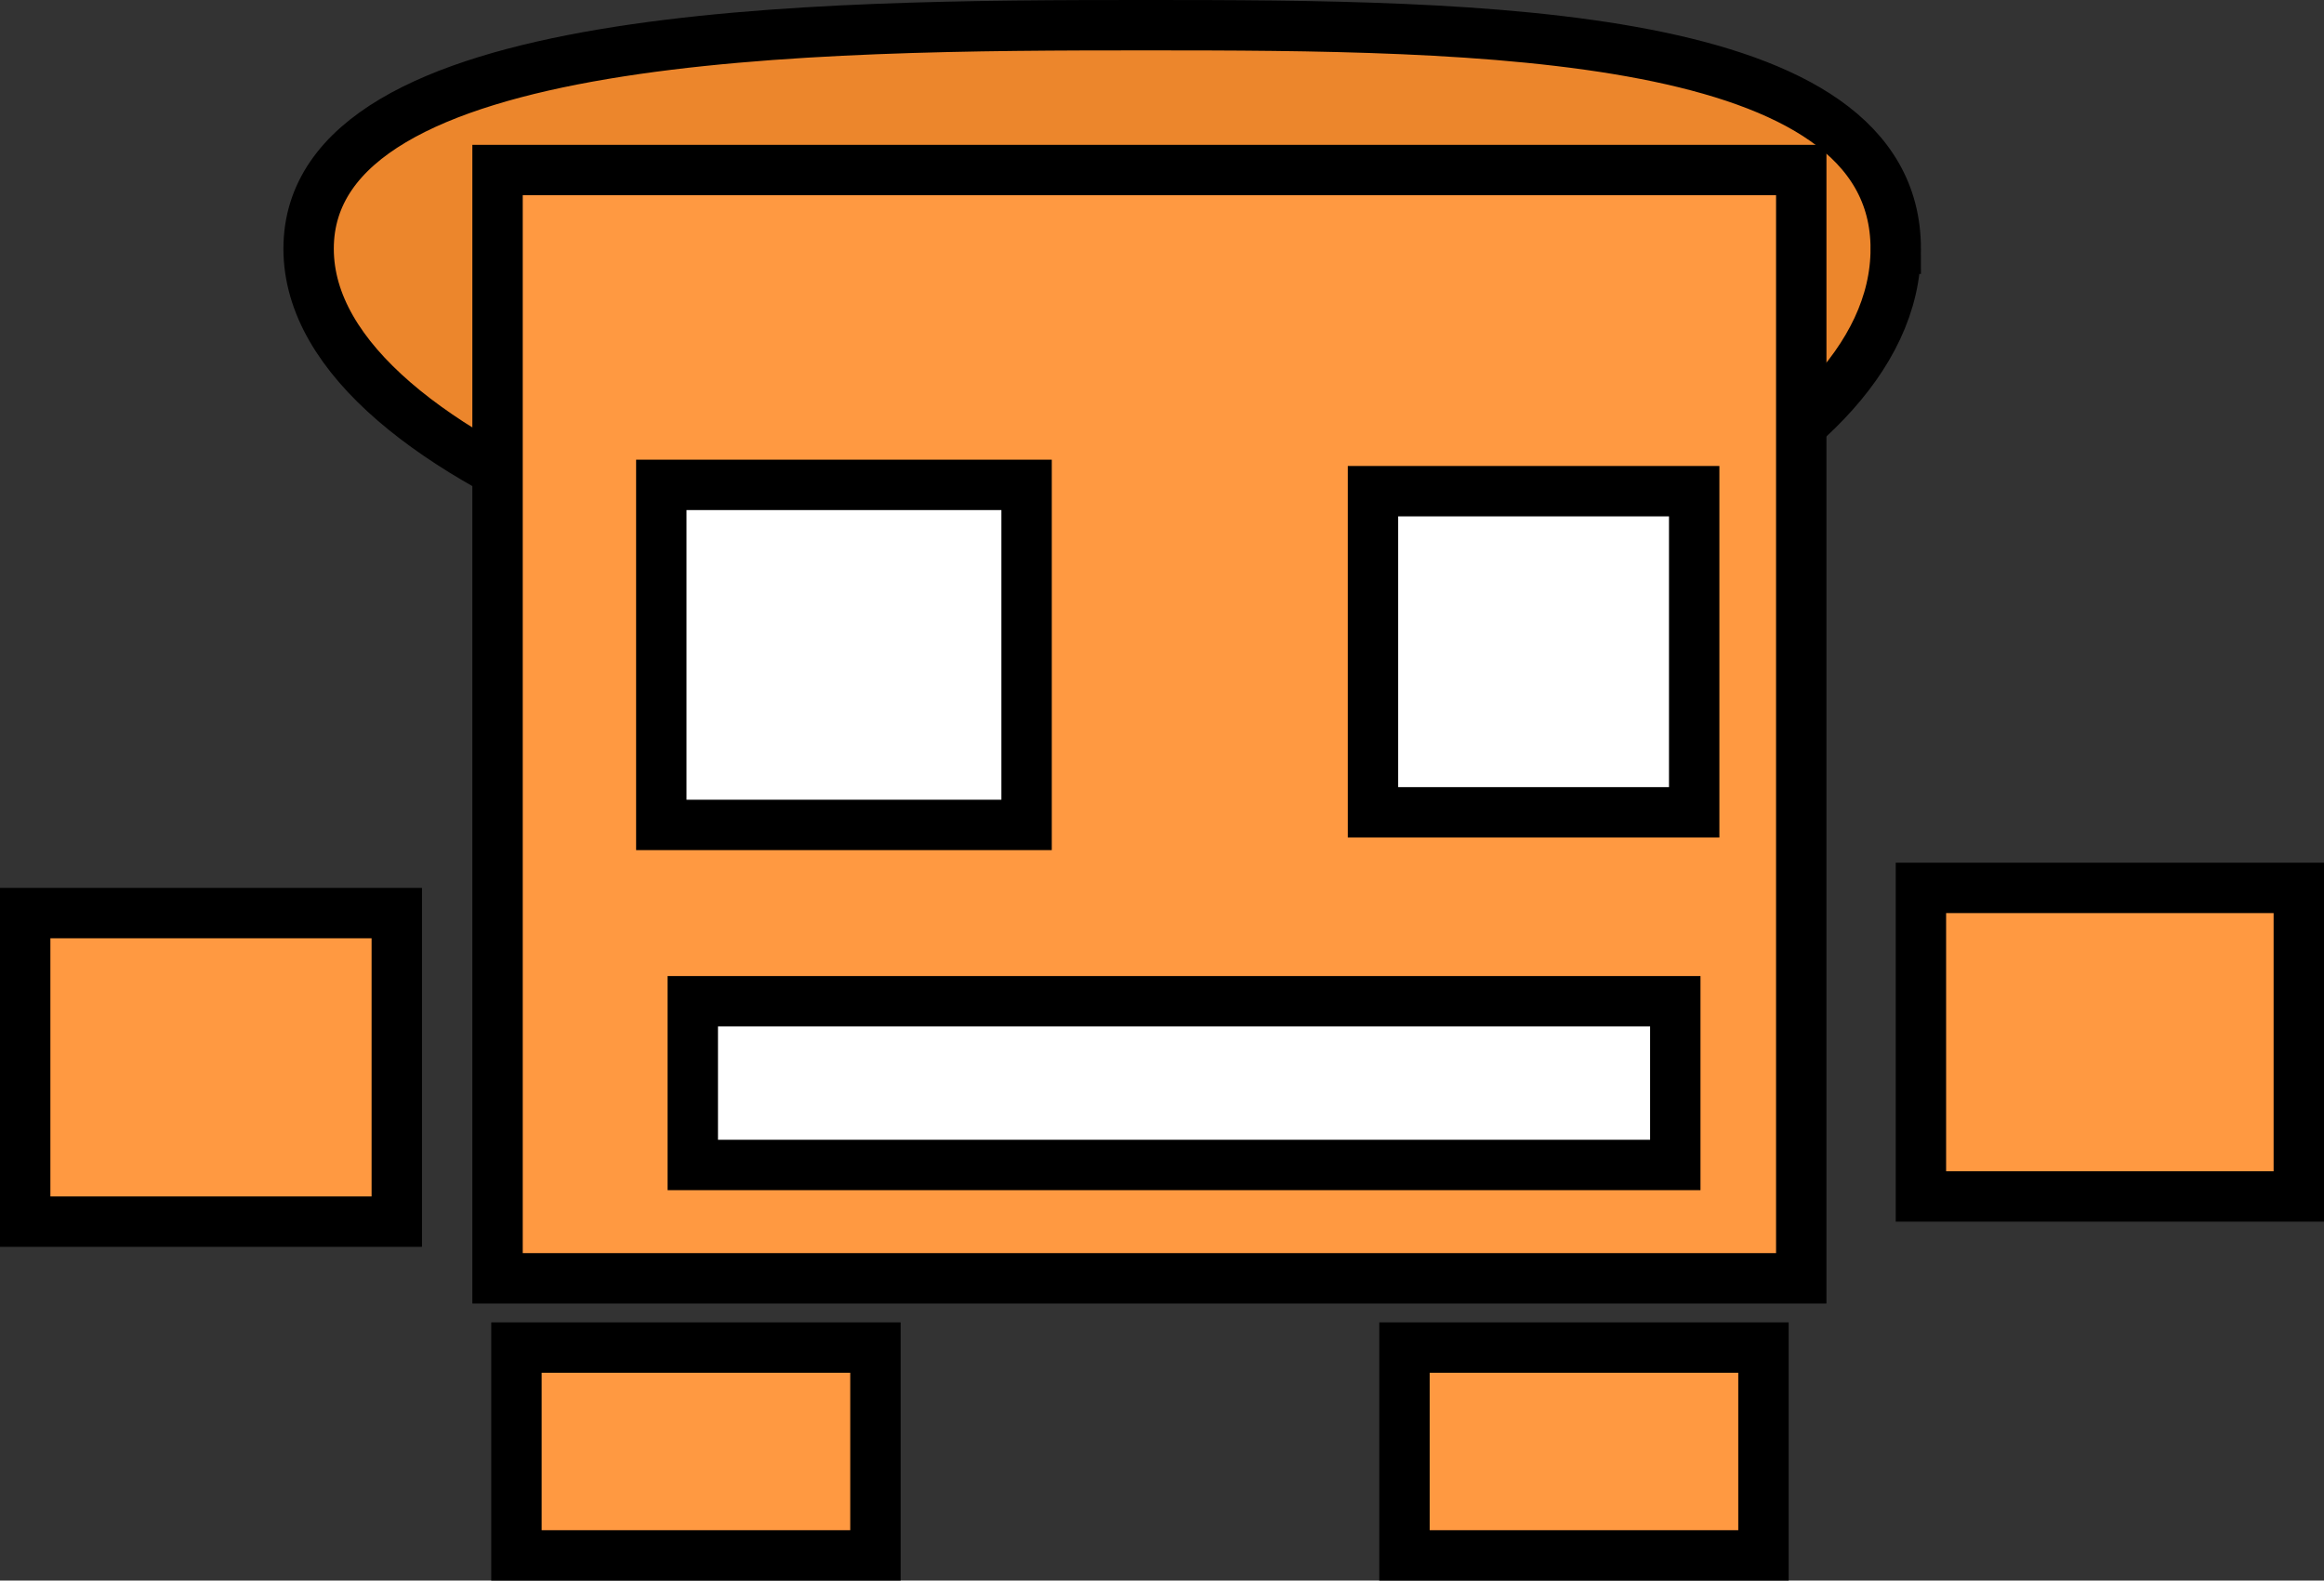 <svg version="1.1" xmlns="http://www.w3.org/2000/svg" xmlns:xlink="http://www.w3.org/1999/xlink" width="92.25" height="62.75" viewBox="0,0,92.25,62.75"><rect x="0" y="0" width="92.25" height="62.75" fill="#333333" stroke="none"/><g transform="translate(-193.125,-146)"><g data-paper-data="{&quot;isPaintingLayer&quot;:true}" fill-rule="nonzero" stroke="#000000" stroke-width="2" stroke-linecap="butt" stroke-linejoin="miter" stroke-miterlimit="10" stroke-dasharray="" stroke-dashoffset="0" style="mix-blend-mode: normal"><path d="M268.375,155.875c0,8.768 -16.383,15.125 -29.5,15.125c-13.117,0 -33.5,-6.357 -33.5,-15.125c0,-8.768 20.133,-8.875 33.25,-8.875c13.117,0 29.75,0.107 29.75,8.875z" fill="#ec862c"/><path d="M194.125,194.5v-12.25h14.75v12.25z" fill="#ff9941"/><path d="M269.375,193.5v-12.25h15v12.25z" fill="#ff9941"/><g><path d="M212.875,196.75v-44h51.75v44z" fill="#ff9941"/><path d="M220.625,192.25v-6.5h39v6.5z" fill="#ffffff"/></g><path d="M219.375,178.75v-13.5h14.5v13.5z" fill="#ffffff"/><path d="M247.625,178.25v-12.75h12.75v12.75z" fill="#ffffff"/><g><path d="M213.625,207.75v-8.25h14.25v8.25z" fill="#ff9941"/><path d="M248.875,207.75v-8.25h14.25v8.25z" fill="#ff9941"/></g></g></g></svg>